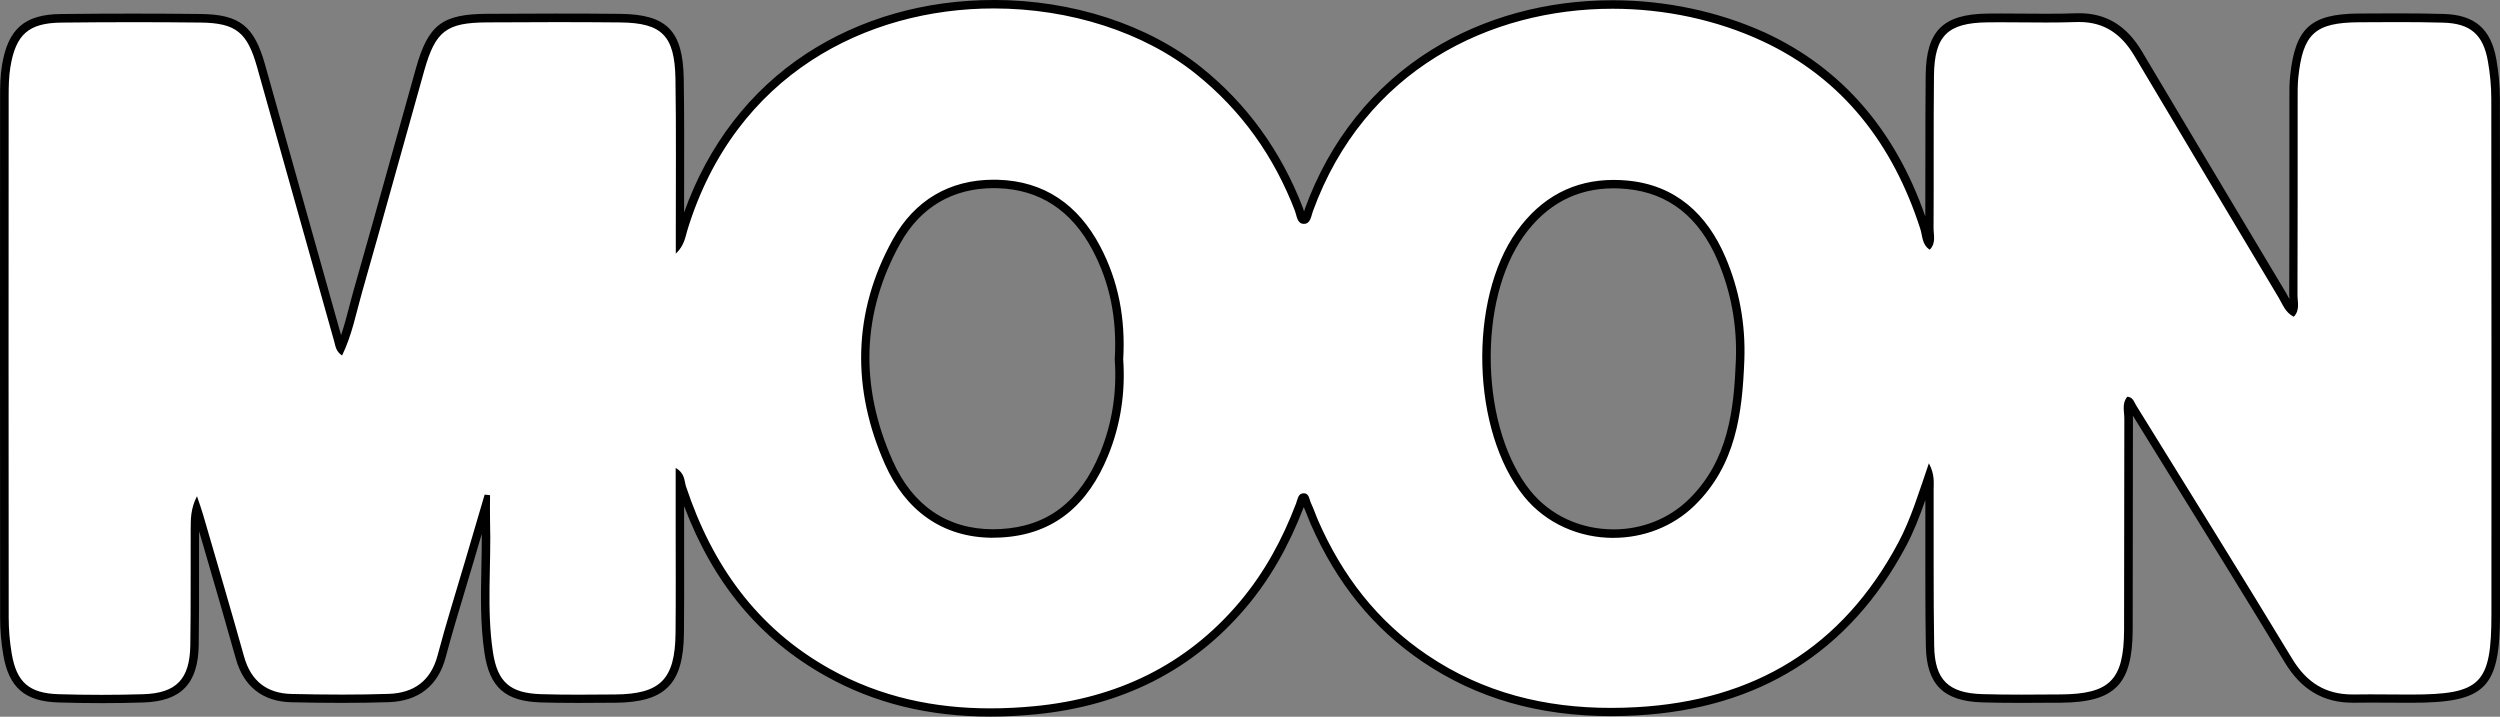 <?xml version="1.0" encoding="UTF-8"?>
<svg id="Livello_2" data-name="Livello 2" xmlns="http://www.w3.org/2000/svg" viewBox="0 0 591.67 169.63">
  <rect x="0" y="0" width="591.67" height="169.63" fill="#808080" stroke="none"/>
  <defs>
    <style>
      .cls-1 {
        fill: #fff;
      }
    </style>
  </defs>
  <g id="Livello_1-2" data-name="Livello 1">
    <g>
      <path class="cls-1" d="m234.39,168.63c-14.47,0-27.04-3.09-38.43-9.43-16.54-9.22-27.85-23.55-34.57-43.79-.12-.36-.19-.73-.26-1.08-.07-.34-.13-.66-.23-.97v11.03c0,2.55,0,5.1,0,7.65.01,5.85.02,11.89-.04,17.84-.12,11.48-3.99,15.38-15.34,15.46h-1.87c-2.29.03-4.57.05-6.86.05-3.39,0-6.19-.04-8.79-.12-7.85-.25-11.2-3.18-12.34-10.81-1.01-6.71-.87-13.54-.73-20.14.07-3.58.15-7.28.04-10.9-.04-1.25-.03-2.5-.02-3.73l-3.87,13.16c-.66,2.24-1.33,4.48-2.01,6.72-1.55,5.16-3.16,10.5-4.56,15.79-1.67,6.31-5.89,9.62-12.52,9.84-3.5.11-7.11.17-11.03.17-3.67,0-7.6-.05-12.01-.15-6.33-.15-10.42-3.36-12.16-9.56-2.37-8.46-4.87-17.03-7.29-25.32l-2.41-8.26c-.16-.55-.34-1.1-.55-1.72-.42,1.63-.42,3.13-.43,4.7v.16c-.01,3.18-.01,6.36,0,9.55,0,5.88,0,11.96-.08,17.94-.13,8.54-3.75,12.3-12.11,12.56-3.24.1-6.57.16-9.9.16s-6.74-.05-10.15-.16c-7.47-.23-10.87-3.16-12.11-10.47-.48-2.8-.72-5.7-.72-8.6-.04-35.56-.04-73.62-.01-123.4,0-2.3.04-4.74.43-7.13C2.79,7.47,6.32,4.39,14.45,4.3c5.75-.06,11.47-.1,17.01-.1s10.78.03,16,.09c8.79.1,11.87,2.53,14.33,11.29,6.08,21.64,12.16,43.28,18.25,64.92.05.18.1.37.14.56.12.49.22.92.45,1.31,1.35-3.13,2.21-6.44,3.04-9.66.34-1.31.68-2.62,1.05-3.91,2.9-10.16,5.79-20.5,8.58-30.51,2.04-7.31,4.07-14.61,6.14-21.91,2.77-9.79,5.72-12.06,15.81-12.12,5.45-.03,10.89-.06,16.34-.06s10.41.02,15.16.07c10.49.11,13.92,3.61,14.09,14.39.14,8.5.11,17.13.09,25.48,0,3.67-.02,7.33-.02,11v1.62c.23-.58.38-1.15.52-1.71.09-.34.18-.67.28-.99,5.42-17.57,15.42-31.23,29.74-40.58,12.51-8.18,27.64-12.5,43.75-12.5,18.36,0,36.03,5.73,48.5,15.73,10.67,8.56,18.66,19.59,23.73,32.81.11.3.21.64.3.98.33,1.25.5,1.45.87,1.46h0c.44,0,.62-.3.97-1.52.08-.28.16-.55.25-.8,5.83-16.03,15.78-28.5,29.57-37.04,12.2-7.56,26.81-11.56,42.26-11.56,12.55,0,24.93,2.66,35.8,7.7,18.34,8.5,31.14,23.69,38.03,45.14.16.49.25.98.35,1.46.19.95.35,1.65.75,2.21.26-.65.22-1.4.14-2.4-.04-.44-.07-.88-.07-1.3.04-5.3.03-10.6.03-15.91,0-6.58,0-13.38.07-20.07.11-9.94,3.68-13.5,13.66-13.62,1-.01,2.01-.02,3.01-.02,1.83,0,3.66.02,5.48.03,1.82.02,3.64.03,5.46.03,2.7,0,4.93-.04,7-.11.25,0,.5-.01.75-.01,6.06,0,10.5,2.72,13.96,8.56,10.73,18.07,21.37,35.88,34.04,57.05.22.38.43.77.64,1.16.53,1.01,1.04,1.98,1.89,2.65.34-.69.3-1.49.21-2.58-.04-.44-.07-.88-.07-1.3.04-10.47.04-20.94.04-31.41,0-4.85,0-15.23,0-15.23,0-1.61,0-3.27.17-4.91,1.13-10.85,4.42-13.84,15.3-13.92,3.06-.02,6.08-.04,9.11-.04,4.19,0,7.66.04,10.92.13,6.87.19,10.31,3.16,11.5,9.92.54,3.07.82,6.13.83,9.1.04,35.24.05,72.84.03,121.9,0,17.26-2.81,20.08-19.99,20.09h-.24c-1.57,0-3.14-.01-4.71-.02-1.57-.01-3.13-.02-4.7-.02-1.28,0-2.55,0-3.83.03h-.39c-6.65,0-11.47-2.84-15.17-8.96-9.1-15.03-18.51-30.22-27.61-44.91-3.11-5.02-6.22-10.03-9.32-15.05-.12-.19-.22-.39-.33-.59-.2-.39-.33-.62-.48-.77-.35.75-.28,1.63-.2,2.63.04.46.08.92.07,1.36-.03,8.39-.03,16.79-.03,25.18s0,16.52-.03,24.78c-.04,12.43-3.8,16.24-16.06,16.33h-1.79c-2.47.03-4.94.05-7.4.05-3.59,0-6.56-.04-9.33-.12-8.63-.26-12.21-3.84-12.35-12.36-.13-8.07-.13-16.27-.12-24.21,0-4.26,0-8.52,0-12.77,0-.28,0-.56.01-.84.02-.77.04-1.55-.12-2.43-.13.39-.26.79-.4,1.17-1.8,5.35-3.5,10.4-6,15.07-13.14,24.61-34.28,37.88-62.82,39.44-2.03.11-4.06.17-6.01.17-17.03,0-31.45-4.15-44.08-12.69-11.49-7.76-20.03-18.27-26.13-32.14-.27-.61-.51-1.23-.75-1.86-.31-.79-.6-1.54-.94-2.27-.14-.3-.24-.61-.33-.92-.28-.91-.36-.91-.5-.91-.04,0-.09,0-.14.01-.21.03-.36.48-.54,1.07-.07.24-.14.47-.22.68-3.52,9.26-7.94,16.96-13.49,23.56-12.35,14.67-28.91,23.09-49.22,25.05-3.62.35-7.17.53-10.57.53Zm147.5-125.06c-9.13,0-16.58,3.97-22.14,11.79-11.34,15.95-10.49,46.4,1.71,61.48,4.86,6,12.29,9.45,20.38,9.45,7.06,0,13.64-2.62,18.51-7.38,9.74-9.51,11.01-21.87,11.47-33.71.31-8.35-1.17-16.41-4.39-23.94-4.55-10.64-12.05-16.54-22.31-17.53-1.1-.11-2.19-.16-3.25-.16Zm-146.73-.04c-10.09,0-18.03,4.69-22.97,13.57-9.27,16.68-9.88,34.32-1.81,52.43,4.88,10.94,13.4,16.73,24.65,16.73.58,0,1.16-.02,1.75-.05,11.59-.61,19.61-6.74,24.52-18.74,2.87-7.02,4.05-14.54,3.52-22.36,0-.04,0-.08,0-.13.56-9.77-1.19-18.35-5.35-26.23-5.19-9.82-13.07-14.94-23.42-15.22-.3,0-.6-.01-.89-.01Z"/>
      <path d="m235.18,2c18.02,0,35.53,5.61,47.87,15.51,10.78,8.65,18.48,19.52,23.42,32.39.45,1.18.49,3.03,2.06,3.08.02,0,.05,0,.07,0,1.56,0,1.7-1.81,2.12-2.97,12.19-33.5,41.94-47.94,70.89-47.94,12.42,0,24.7,2.66,35.38,7.61,19.19,8.89,31.08,24.56,37.5,44.54.53,1.65.35,3.67,2.22,4.87,1.55-1.57.89-3.49.9-5.2.08-11.99-.03-23.98.1-35.97.1-9.47,3.22-12.52,12.68-12.63,1-.01,2-.02,3-.02,3.65,0,7.3.06,10.94.06,2.35,0,4.7-.03,7.04-.11.24,0,.48-.01.71-.01,6.06,0,10.08,2.97,13.1,8.07,11.31,19.04,22.67,38.05,34.04,57.05.99,1.66,1.63,3.64,3.64,4.64,1.53-1.58.87-3.51.88-5.22.06-15.32.03-30.64.04-45.96,0-1.83-.03-3.67.16-5.49,1.08-10.33,3.95-12.95,14.32-13.03,3.04-.02,6.08-.04,9.12-.04,3.63,0,7.25.03,10.87.13,6.42.18,9.44,2.82,10.55,9.1.52,2.93.81,5.95.81,8.93.05,40.63.05,81.27.03,121.9,0,16.64-2.46,19.08-18.99,19.09-.08,0-.17,0-.25,0-3.13,0-6.26-.05-9.39-.05-1.28,0-2.56,0-3.85.03-.13,0-.25,0-.38,0-6.43,0-10.91-2.85-14.31-8.48-12.15-20.08-24.59-40-36.93-59.97-.49-.8-.72-1.91-2.07-2.02-1.33,1.55-.71,3.45-.71,5.17-.06,16.65,0,33.31-.06,49.96-.04,11.93-3.33,15.25-15.07,15.33-3.06.02-6.13.05-9.19.05s-6.2-.03-9.3-.12c-8.01-.24-11.25-3.37-11.38-11.37-.21-12.32-.08-24.65-.13-36.97,0-1.74.31-3.57-1.12-6.3-2.41,6.98-4.23,13.14-7.26,18.82-13.25,24.82-34.16,37.39-61.99,38.91-2,.11-3.99.17-5.96.17-15.53,0-30.18-3.5-43.52-12.52-11.84-8-20.09-18.78-25.77-31.71-.6-1.37-1.06-2.81-1.71-4.16-.43-.9-.43-2.4-1.73-2.4-.09,0-.18,0-.28.02-1.09.15-1.21,1.48-1.55,2.39-3.22,8.46-7.43,16.28-13.32,23.27-12.74,15.13-29.29,22.84-48.55,24.7-3.51.34-7.01.52-10.47.52-13.16,0-25.96-2.62-37.94-9.31-17.38-9.69-27.96-24.7-34.11-43.24-.44-1.33-.19-3.02-2.44-4.36,0,4.87,0,9.26,0,13.66,0,8.49.06,16.99-.03,25.48-.12,10.92-3.59,14.4-14.34,14.48-2.91.02-5.82.05-8.73.05s-5.84-.03-8.76-.12c-7.29-.23-10.31-2.8-11.39-9.96-1.54-10.26-.37-20.61-.68-30.92-.06-2.07,0-4.14,0-6.21-.43-.05-.85-.09-1.28-.14-1.52,5.18-3.05,10.35-4.57,15.53-2.21,7.51-4.57,14.97-6.57,22.54-1.62,6.1-5.7,8.9-11.59,9.09-3.67.12-7.33.17-11,.17-3.99,0-7.99-.06-11.98-.15-5.81-.13-9.6-3.05-11.22-8.83-3.14-11.22-6.45-22.4-9.7-33.59-.36-1.24-.8-2.45-1.45-4.38-1.51,2.94-1.48,5.38-1.49,7.8-.04,9.16.05,18.32-.09,27.48-.12,8.01-3.28,11.33-11.14,11.58-3.29.1-6.58.15-9.87.15s-6.75-.05-10.11-.15c-7.05-.21-10-2.83-11.15-9.64-.47-2.77-.71-5.62-.71-8.44-.04-41.13-.04-82.27-.01-123.4,0-2.32.04-4.68.41-6.96,1.27-7.71,4.31-10.42,12.03-10.51,5.66-.06,11.33-.1,16.99-.1,5.33,0,10.66.03,15.99.09,8.4.1,11.07,2.34,13.38,10.56,6.08,21.64,12.16,43.28,18.25,64.92.31,1.1.38,2.33,1.86,3.32,2.35-4.83,3.32-10.02,4.74-15.02,4.99-17.45,9.78-34.95,14.71-52.42,2.65-9.37,5.22-11.34,14.86-11.4,5.44-.03,10.88-.06,16.32-.06,5.06,0,10.11.02,15.17.07,9.92.1,12.93,3.1,13.1,13.41.19,12.15.07,24.31.08,36.47,0,1.32,0,2.64,0,4.85,2.06-1.97,2.24-3.94,2.76-5.63C174.04,17.43,205.31,2,235.18,2m-.14,125.26c.59,0,1.2-.02,1.81-.05,12.8-.67,20.71-7.92,25.39-19.36,3.02-7.39,4.12-15.06,3.59-22.8.55-9.53-1.07-18.43-5.46-26.76-5.16-9.77-13.14-15.45-24.28-15.75-.31,0-.62-.01-.92-.01-10.49,0-18.74,4.91-23.84,14.09-9.63,17.33-9.77,35.55-1.85,53.33,4.77,10.7,13.41,17.32,25.56,17.32m146.81.02c6.96,0,13.95-2.53,19.21-7.66,9.76-9.53,11.28-21.76,11.77-34.38.31-8.48-1.16-16.63-4.47-24.38-4.36-10.21-11.8-17.04-23.13-18.13-1.14-.11-2.25-.16-3.34-.16-9.37,0-17.14,4.04-22.96,12.21-11.5,16.16-10.69,47.32,1.75,62.69,5.27,6.51,13.2,9.82,21.16,9.82M235.18,0c-16.3,0-31.61,4.38-44.29,12.66-13.35,8.72-23.32,21.68-28.99,37.63,0-2.04,0-4.08.01-6.12.02-8.36.04-17.01-.09-25.52-.18-11.38-3.99-15.26-15.08-15.37-4.76-.05-9.73-.07-15.19-.07-4.86,0-10.05.02-16.33.06-10.58.07-13.87,2.59-16.77,12.85-2.06,7.29-4.13,14.7-6.12,21.88-2.79,10.02-5.68,20.37-8.59,30.54-.38,1.31-.72,2.65-1.06,3.94-.59,2.27-1.19,4.58-1.96,6.83-6-21.33-11.99-42.65-17.98-63.98-2.59-9.22-6.02-11.91-15.28-12.02-5.23-.06-10.62-.09-16.02-.09s-11.27.03-17.01.1C5.81,3.4,1.89,6.82.46,15.49.06,17.95.02,20.44.02,22.78,0,56.49-.02,100.98.03,146.18c0,2.96.25,5.92.74,8.77,1.33,7.79,5.11,11.06,13.06,11.3,3.42.1,6.84.16,10.18.16s6.68-.05,9.94-.16c8.91-.28,12.94-4.46,13.08-13.55.09-5.98.09-12.05.08-17.93,0-3.02,0-6.04,0-9.06.49,1.68.98,3.36,1.47,5.03,2.4,8.24,4.89,16.76,7.24,25.17,1.84,6.58,6.37,10.13,13.1,10.29,4.41.1,8.34.15,12.02.15,3.93,0,7.55-.06,11.07-.17,7.03-.23,11.68-3.89,13.46-10.58,1.39-5.26,2.99-10.58,4.54-15.72.68-2.25,1.35-4.51,2.02-6.77l1.99-6.76c.02,2.65-.04,5.32-.09,7.92-.14,6.64-.28,13.51.74,20.31,1.22,8.13,4.95,11.4,13.3,11.66,2.62.08,5.43.12,8.83.12,2.3,0,4.59-.02,6.89-.04h1.85c11.93-.1,16.2-4.4,16.33-16.47.06-5.93.05-11.95.04-17.77,0-2.58-.01-5.15,0-7.73v-4.57c6.93,18.34,17.95,31.54,33.58,40.25,11.54,6.43,24.27,9.56,38.92,9.56,3.43,0,7.02-.18,10.67-.53,20.58-1.98,37.36-10.53,49.89-25.4,5.59-6.63,10.03-14.37,13.59-23.65.32.68.59,1.39.88,2.14.24.62.49,1.26.77,1.9,6.18,14.05,14.84,24.7,26.48,32.57,12.81,8.65,27.41,12.86,44.64,12.86,1.98,0,4.02-.06,6.07-.17,28.92-1.58,50.33-15.02,63.65-39.96,1.86-3.48,3.28-7.16,4.62-11,0,3.45,0,6.89,0,10.34,0,7.93-.02,16.13.12,24.2.15,9.07,4.13,13.06,13.32,13.34,2.78.08,5.76.12,9.36.12,2.47,0,4.93-.02,7.4-.04h1.81c12.87-.1,17.01-4.31,17.06-17.33.03-8.26.03-16.66.03-24.78,0-8.25,0-16.78.03-25.18,0-.22,0-.44-.02-.65,2.8,4.54,5.61,9.07,8.42,13.61,9.1,14.68,18.5,29.87,27.6,44.89,3.85,6.35,9.09,9.44,16.02,9.44.14,0,.27,0,.41,0,1.27-.02,2.54-.03,3.81-.03,1.56,0,3.12.01,4.68.02,1.57.01,3.14.02,4.71.02h.26c17.64-.01,20.98-3.37,20.99-21.09.03-48.69.02-86.29-.03-121.91,0-3.01-.29-6.13-.84-9.27-1.28-7.23-5.12-10.54-12.46-10.75-3.26-.09-6.73-.14-10.93-.14-3.01,0-6.03.02-9.04.04h-.09c-11.44.08-15.1,3.41-16.29,14.82-.18,1.7-.18,3.39-.17,5.03v.66c0,4.82,0,9.64,0,14.46,0,10.32,0,21-.04,31.49,0,.39.02.76.05,1.12-.06-.11-.12-.23-.19-.35-.21-.39-.42-.8-.67-1.21-12.66-21.15-23.29-38.95-34.04-57.04-3.61-6.09-8.46-9.05-14.82-9.05-.26,0-.52,0-.79.01-2.06.08-4.28.11-6.97.11-1.82,0-3.63-.02-5.45-.03-1.83-.02-3.66-.03-5.49-.03-1.01,0-2.02,0-3.02.02-10.57.13-14.54,4.09-14.65,14.61-.07,6.69-.07,13.49-.07,20.07,0,4.37,0,8.86-.02,13.32-7.14-20.51-19.85-35.11-37.79-43.43C406.85,2.76,394.32.06,381.63.06c-15.64,0-30.43,4.05-42.79,11.71-13.79,8.55-24.16,21.53-29.98,37.55-.08.23-.16.48-.23.73-.08-.29-.16-.58-.28-.88-5.14-13.38-13.23-24.56-24.04-33.23-12.64-10.13-30.54-15.95-49.12-15.95h0Zm-.14,125.26c-10.82,0-19.03-5.58-23.74-16.13-7.94-17.81-7.34-35.15,1.77-51.54,4.75-8.54,12.39-13.06,22.09-13.06.29,0,.58,0,.87.01,9.97.27,17.56,5.21,22.56,14.68,4.07,7.71,5.79,16.12,5.24,25.71,0,.08,0,.17,0,.25.53,7.66-.63,15.03-3.44,21.91-4.75,11.61-12.48,17.54-23.65,18.12-.57.03-1.14.04-1.7.04h0Zm146.81.02c-7.79,0-14.94-3.31-19.61-9.07-5.65-6.98-9.08-17.86-9.41-29.84-.33-11.97,2.49-23.06,7.73-30.43,5.37-7.54,12.54-11.37,21.33-11.37,1.02,0,2.08.05,3.15.16,9.86.95,17.09,6.65,21.48,16.93,3.16,7.4,4.61,15.31,4.31,23.52-.46,11.63-1.69,23.77-11.17,33.02-4.69,4.57-11.01,7.09-17.81,7.09h0Z"/>
    </g>
  </g>
</svg>